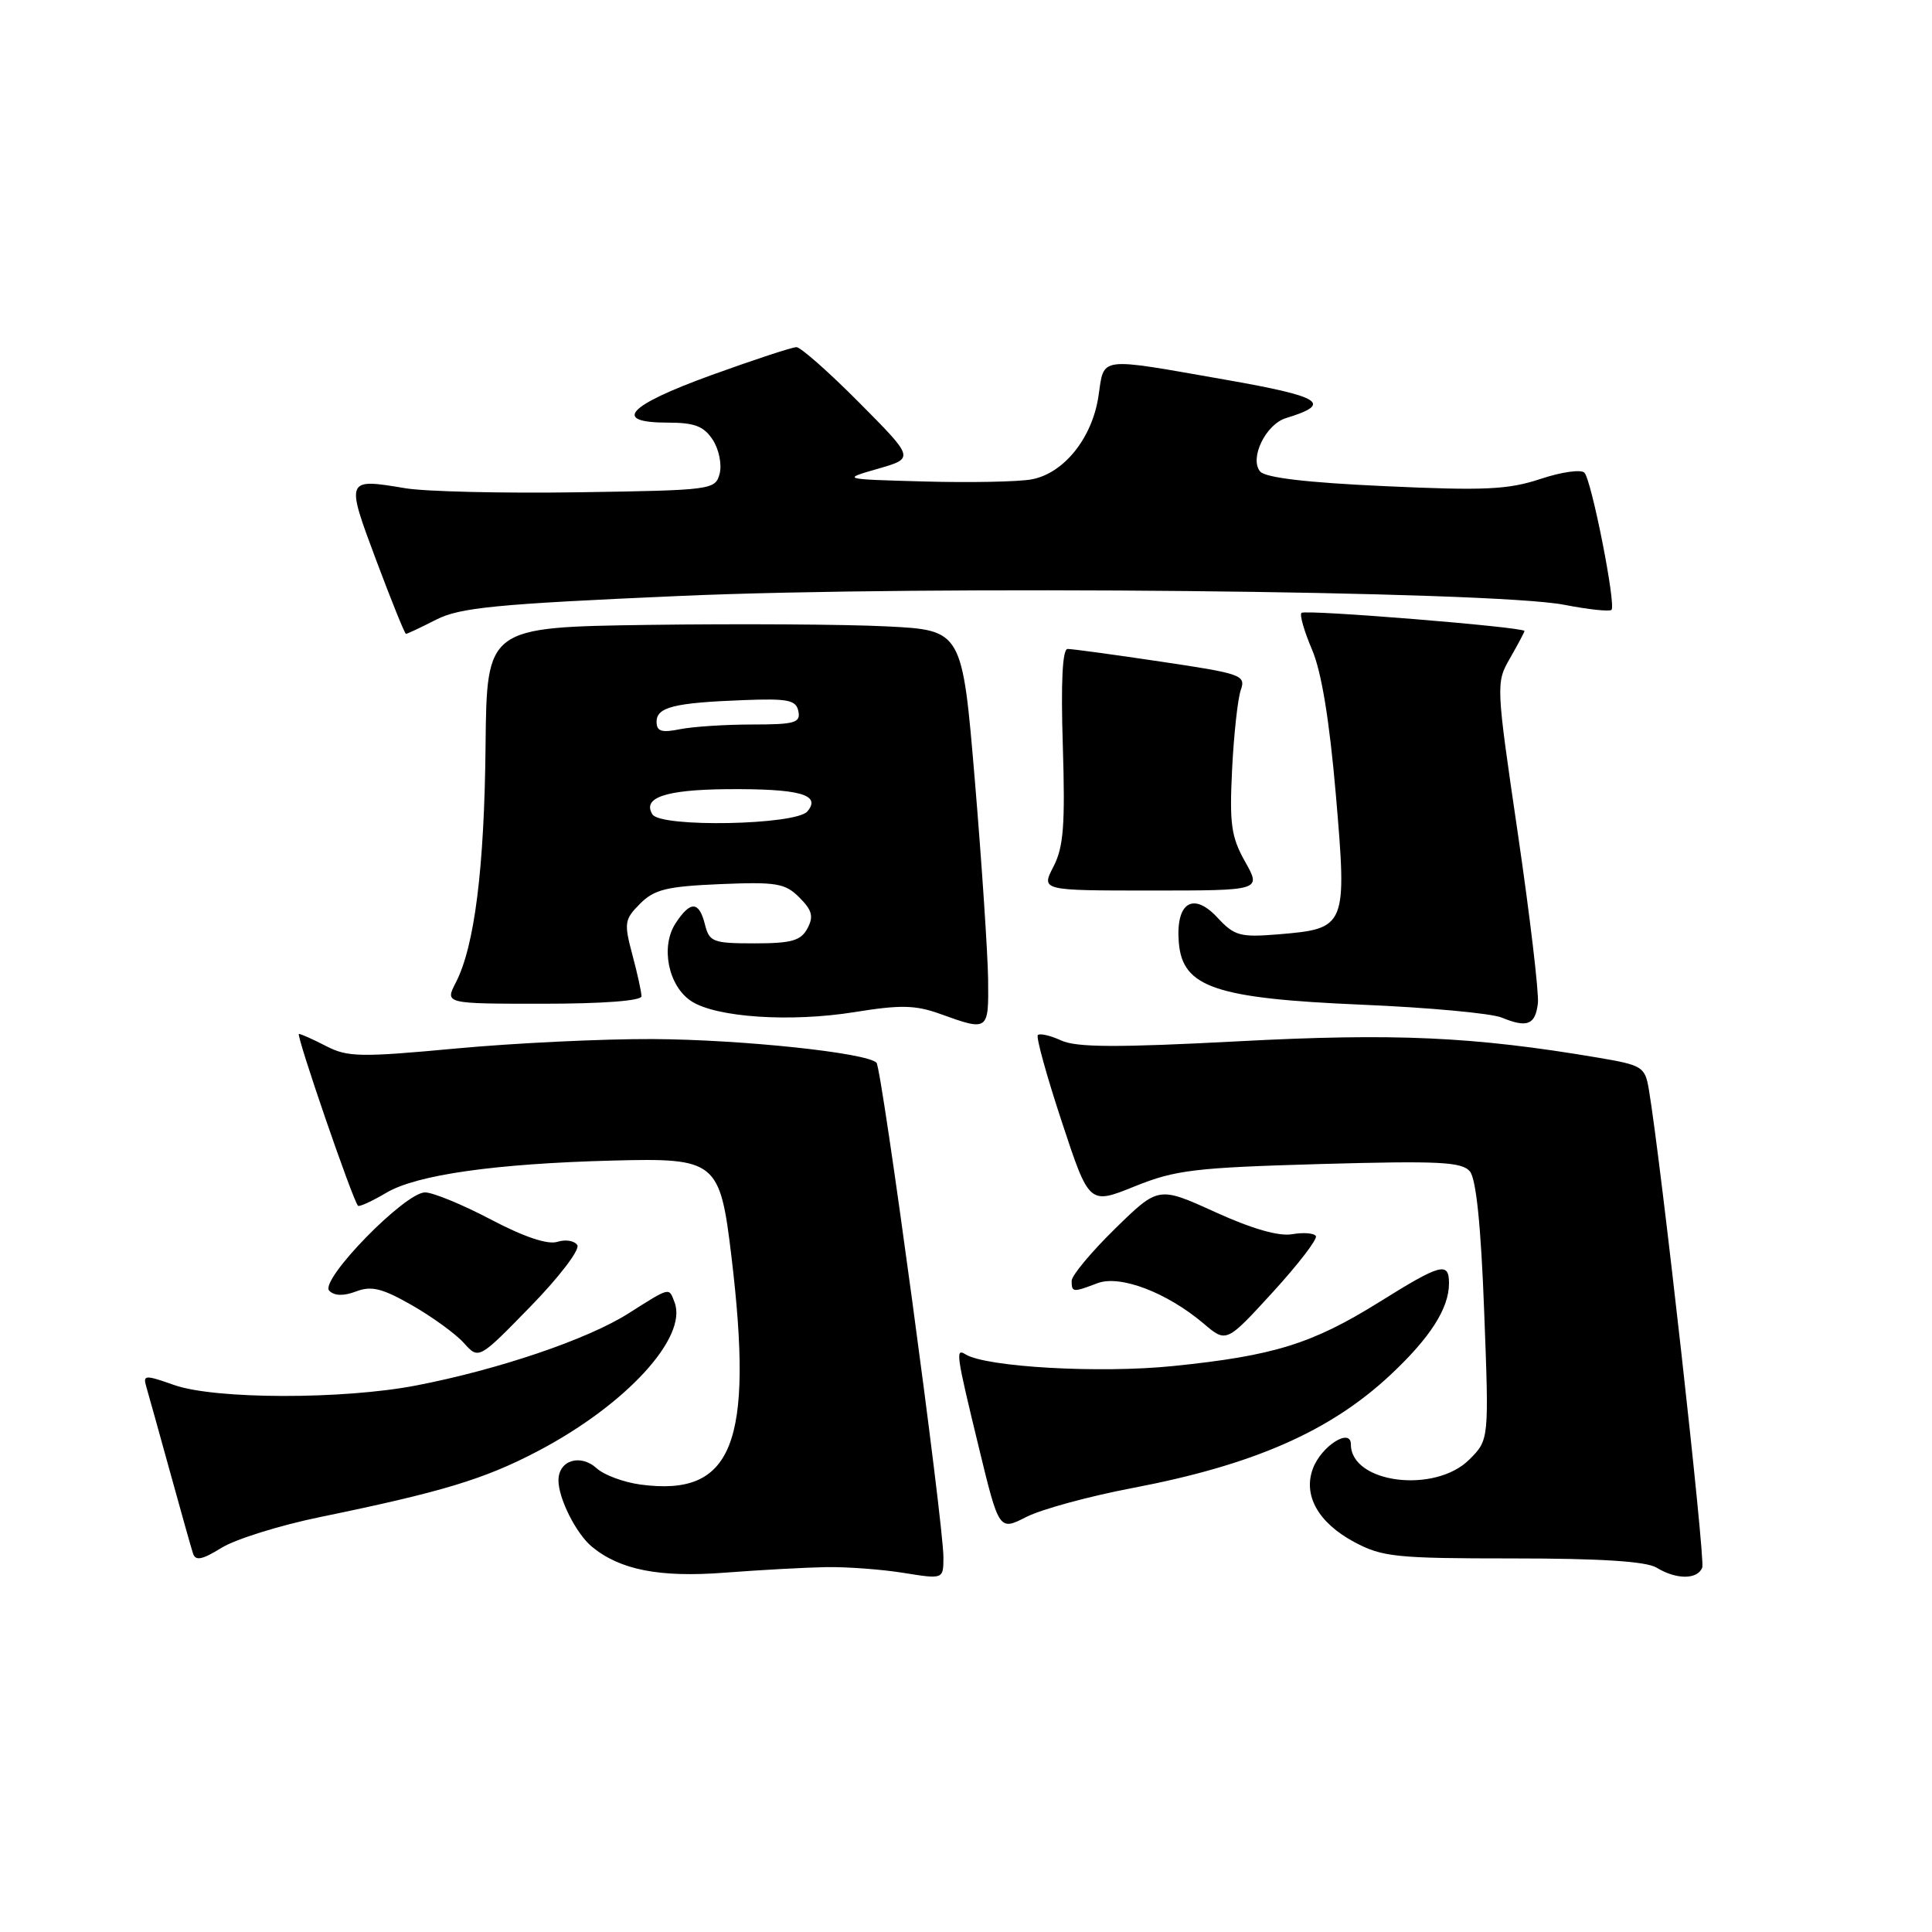 <?xml version="1.0" encoding="UTF-8" standalone="no"?>
<!DOCTYPE svg PUBLIC "-//W3C//DTD SVG 1.1//EN" "http://www.w3.org/Graphics/SVG/1.1/DTD/svg11.dtd" >
<svg xmlns="http://www.w3.org/2000/svg" xmlns:xlink="http://www.w3.org/1999/xlink" version="1.1" viewBox="0 0 256 256">
 <g >
 <path fill="currentColor"
d=" M 109.50 207.65 C 112.25 207.61 116.86 207.95 119.75 208.42 C 125.00 209.26 125.00 209.26 125.01 206.38 C 125.04 201.97 116.86 141.59 116.14 140.82 C 114.90 139.50 98.34 137.75 86.50 137.68 C 79.90 137.65 68.17 138.21 60.44 138.93 C 47.78 140.11 46.06 140.08 43.23 138.62 C 41.51 137.73 39.88 137.00 39.61 137.00 C 39.16 137.00 46.75 159.09 47.44 159.77 C 47.61 159.94 49.31 159.16 51.22 158.03 C 55.25 155.66 65.66 154.18 81.21 153.78 C 94.91 153.42 95.40 153.82 96.92 166.50 C 99.89 191.34 97.09 198.35 84.86 196.71 C 82.65 196.41 80.04 195.45 79.07 194.56 C 76.89 192.59 74.00 193.50 74.00 196.16 C 74.00 198.56 76.34 203.21 78.42 204.94 C 82.14 208.02 87.39 209.05 96.00 208.39 C 100.67 208.03 106.75 207.70 109.50 207.65 Z  M 225.56 207.70 C 225.98 206.60 220.09 153.92 218.48 144.35 C 217.97 141.35 217.63 141.14 211.72 140.14 C 195.21 137.35 184.75 136.88 164.02 137.98 C 148.03 138.82 142.65 138.80 140.62 137.87 C 139.18 137.21 137.78 136.89 137.52 137.15 C 137.26 137.41 138.69 142.57 140.69 148.63 C 144.32 159.64 144.32 159.64 150.35 157.20 C 155.75 155.02 158.30 154.72 174.95 154.24 C 190.71 153.80 193.71 153.95 194.77 155.22 C 195.60 156.22 196.24 162.47 196.66 173.76 C 197.31 190.78 197.31 190.78 194.70 193.39 C 190.13 197.96 179.00 196.54 179.00 191.39 C 179.00 189.13 175.11 191.58 173.98 194.56 C 172.62 198.12 174.67 201.77 179.45 204.33 C 183.15 206.31 184.97 206.50 200.50 206.50 C 212.11 206.50 218.13 206.89 219.50 207.72 C 222.14 209.33 224.94 209.32 225.56 207.70 Z  M 42.45 201.01 C 58.59 197.69 64.18 196.00 71.25 192.29 C 82.93 186.17 91.17 177.20 89.38 172.56 C 88.62 170.56 88.87 170.49 83.28 174.03 C 77.89 177.46 66.08 181.47 55.16 183.58 C 45.42 185.46 28.48 185.43 23.07 183.52 C 19.18 182.15 18.92 182.17 19.39 183.77 C 19.67 184.72 21.08 189.78 22.52 195.00 C 23.96 200.22 25.33 205.10 25.57 205.83 C 25.90 206.86 26.77 206.69 29.36 205.09 C 31.20 203.95 37.09 202.11 42.45 201.01 Z  M 150.06 197.17 C 166.07 194.12 176.23 189.67 184.23 182.19 C 189.51 177.25 192.00 173.36 192.00 170.05 C 192.00 167.14 190.93 167.43 182.76 172.53 C 173.86 178.07 168.79 179.65 155.41 181.01 C 145.70 182.00 130.67 181.15 127.94 179.46 C 126.58 178.62 126.68 179.34 129.67 191.67 C 132.38 202.85 132.38 202.85 136.00 201.00 C 137.99 199.99 144.32 198.26 150.06 197.17 Z  M 76.50 164.99 C 76.13 164.40 74.94 164.20 73.85 164.55 C 72.57 164.95 69.45 163.91 65.04 161.59 C 61.28 159.61 57.36 158.00 56.32 158.00 C 53.64 158.00 42.27 169.67 43.63 171.03 C 44.32 171.72 45.52 171.75 47.19 171.12 C 49.22 170.35 50.65 170.70 54.60 172.96 C 57.30 174.51 60.39 176.75 61.47 177.96 C 63.44 180.15 63.44 180.15 70.30 173.11 C 74.08 169.24 76.86 165.59 76.50 164.99 Z  M 174.36 163.78 C 174.12 163.39 172.70 163.28 171.21 163.54 C 169.45 163.85 165.88 162.82 161.00 160.60 C 153.50 157.19 153.50 157.19 147.75 162.81 C 144.59 165.91 142.00 169.01 142.00 169.72 C 142.00 171.26 142.16 171.27 145.42 170.03 C 148.41 168.89 154.63 171.26 159.50 175.39 C 162.50 177.94 162.50 177.94 168.65 171.22 C 172.03 167.52 174.60 164.18 174.36 163.78 Z  M 130.93 129.75 C 130.88 126.31 130.10 114.50 129.18 103.50 C 127.50 83.50 127.50 83.50 117.50 83.00 C 112.00 82.72 97.83 82.64 86.00 82.80 C 64.50 83.11 64.50 83.11 64.34 98.80 C 64.18 115.07 62.88 125.40 60.39 130.21 C 58.95 133.00 58.95 133.00 71.97 133.00 C 79.87 133.00 85.00 132.61 85.00 132.01 C 85.00 131.47 84.46 128.99 83.79 126.50 C 82.67 122.30 82.74 121.82 84.82 119.74 C 86.70 117.85 88.37 117.45 95.43 117.15 C 102.89 116.84 104.03 117.03 105.92 118.92 C 107.62 120.62 107.83 121.44 106.99 123.02 C 106.12 124.65 104.88 125.00 99.98 125.00 C 94.48 125.00 93.99 124.82 93.41 122.50 C 92.63 119.38 91.48 119.33 89.52 122.34 C 87.49 125.43 88.55 130.66 91.60 132.66 C 94.91 134.82 104.75 135.48 113.29 134.10 C 119.31 133.13 121.29 133.17 124.55 134.34 C 130.98 136.66 131.01 136.64 130.93 129.75 Z  M 203.78 132.92 C 203.93 131.59 202.74 121.50 201.13 110.50 C 198.21 90.63 198.21 90.48 200.10 87.19 C 201.14 85.37 202.00 83.76 202.00 83.61 C 202.00 83.09 172.93 80.73 172.45 81.21 C 172.19 81.48 172.82 83.67 173.86 86.10 C 175.11 89.03 176.16 95.46 177.01 105.33 C 178.50 122.81 178.40 123.05 169.45 123.80 C 164.31 124.22 163.58 124.02 161.31 121.58 C 158.08 118.10 155.76 119.62 156.20 124.91 C 156.70 130.83 161.04 132.30 180.50 133.13 C 189.30 133.50 197.62 134.27 199.00 134.84 C 202.37 136.23 203.45 135.80 203.78 132.92 Z  M 164.99 114.19 C 163.14 110.91 162.90 109.19 163.26 101.94 C 163.49 97.30 164.01 92.57 164.41 91.43 C 165.10 89.47 164.53 89.26 153.82 87.67 C 147.59 86.74 142.03 85.98 141.46 85.99 C 140.78 86.00 140.56 90.39 140.83 98.83 C 141.15 109.32 140.93 112.24 139.59 114.83 C 137.95 118.00 137.95 118.00 152.54 118.00 C 167.13 118.00 167.13 118.00 164.99 114.19 Z  M 57.79 82.11 C 60.95 80.50 65.69 80.04 90.00 78.97 C 122.55 77.53 197.73 78.28 207.28 80.14 C 210.46 80.76 213.27 81.06 213.53 80.81 C 214.16 80.18 210.91 63.72 209.95 62.64 C 209.52 62.17 206.91 62.53 204.13 63.46 C 199.85 64.88 196.73 65.03 183.54 64.42 C 173.15 63.95 167.66 63.30 166.97 62.47 C 165.53 60.73 167.72 56.22 170.40 55.40 C 176.65 53.49 175.18 52.56 162.36 50.31 C 145.29 47.32 146.35 47.18 145.55 52.50 C 144.72 58.06 140.96 62.73 136.69 63.52 C 134.94 63.84 128.55 63.97 122.50 63.80 C 111.50 63.50 111.50 63.50 116.34 62.11 C 121.17 60.72 121.17 60.72 113.86 53.36 C 109.84 49.31 106.09 46.00 105.53 46.00 C 104.96 46.00 99.89 47.67 94.25 49.71 C 83.11 53.75 81.05 56.00 88.48 56.00 C 92.03 56.00 93.26 56.47 94.44 58.27 C 95.26 59.52 95.67 61.53 95.36 62.75 C 94.79 64.91 94.39 64.96 76.64 65.23 C 66.66 65.38 56.33 65.14 53.68 64.69 C 45.80 63.37 45.79 63.40 49.85 74.24 C 51.86 79.60 53.63 83.99 53.79 83.99 C 53.95 84.00 55.75 83.15 57.79 82.11 Z  M 86.45 107.91 C 85.08 105.70 88.17 104.65 96.23 104.57 C 105.95 104.49 108.85 105.28 106.99 107.51 C 105.48 109.33 87.54 109.68 86.45 107.91 Z  M 87.00 95.64 C 87.00 93.70 89.31 93.12 98.47 92.77 C 104.43 92.54 105.49 92.75 105.79 94.25 C 106.10 95.77 105.31 96.00 99.70 96.00 C 96.15 96.00 91.84 96.28 90.12 96.62 C 87.66 97.12 87.00 96.91 87.00 95.64 Z "/>
</g>
</svg>